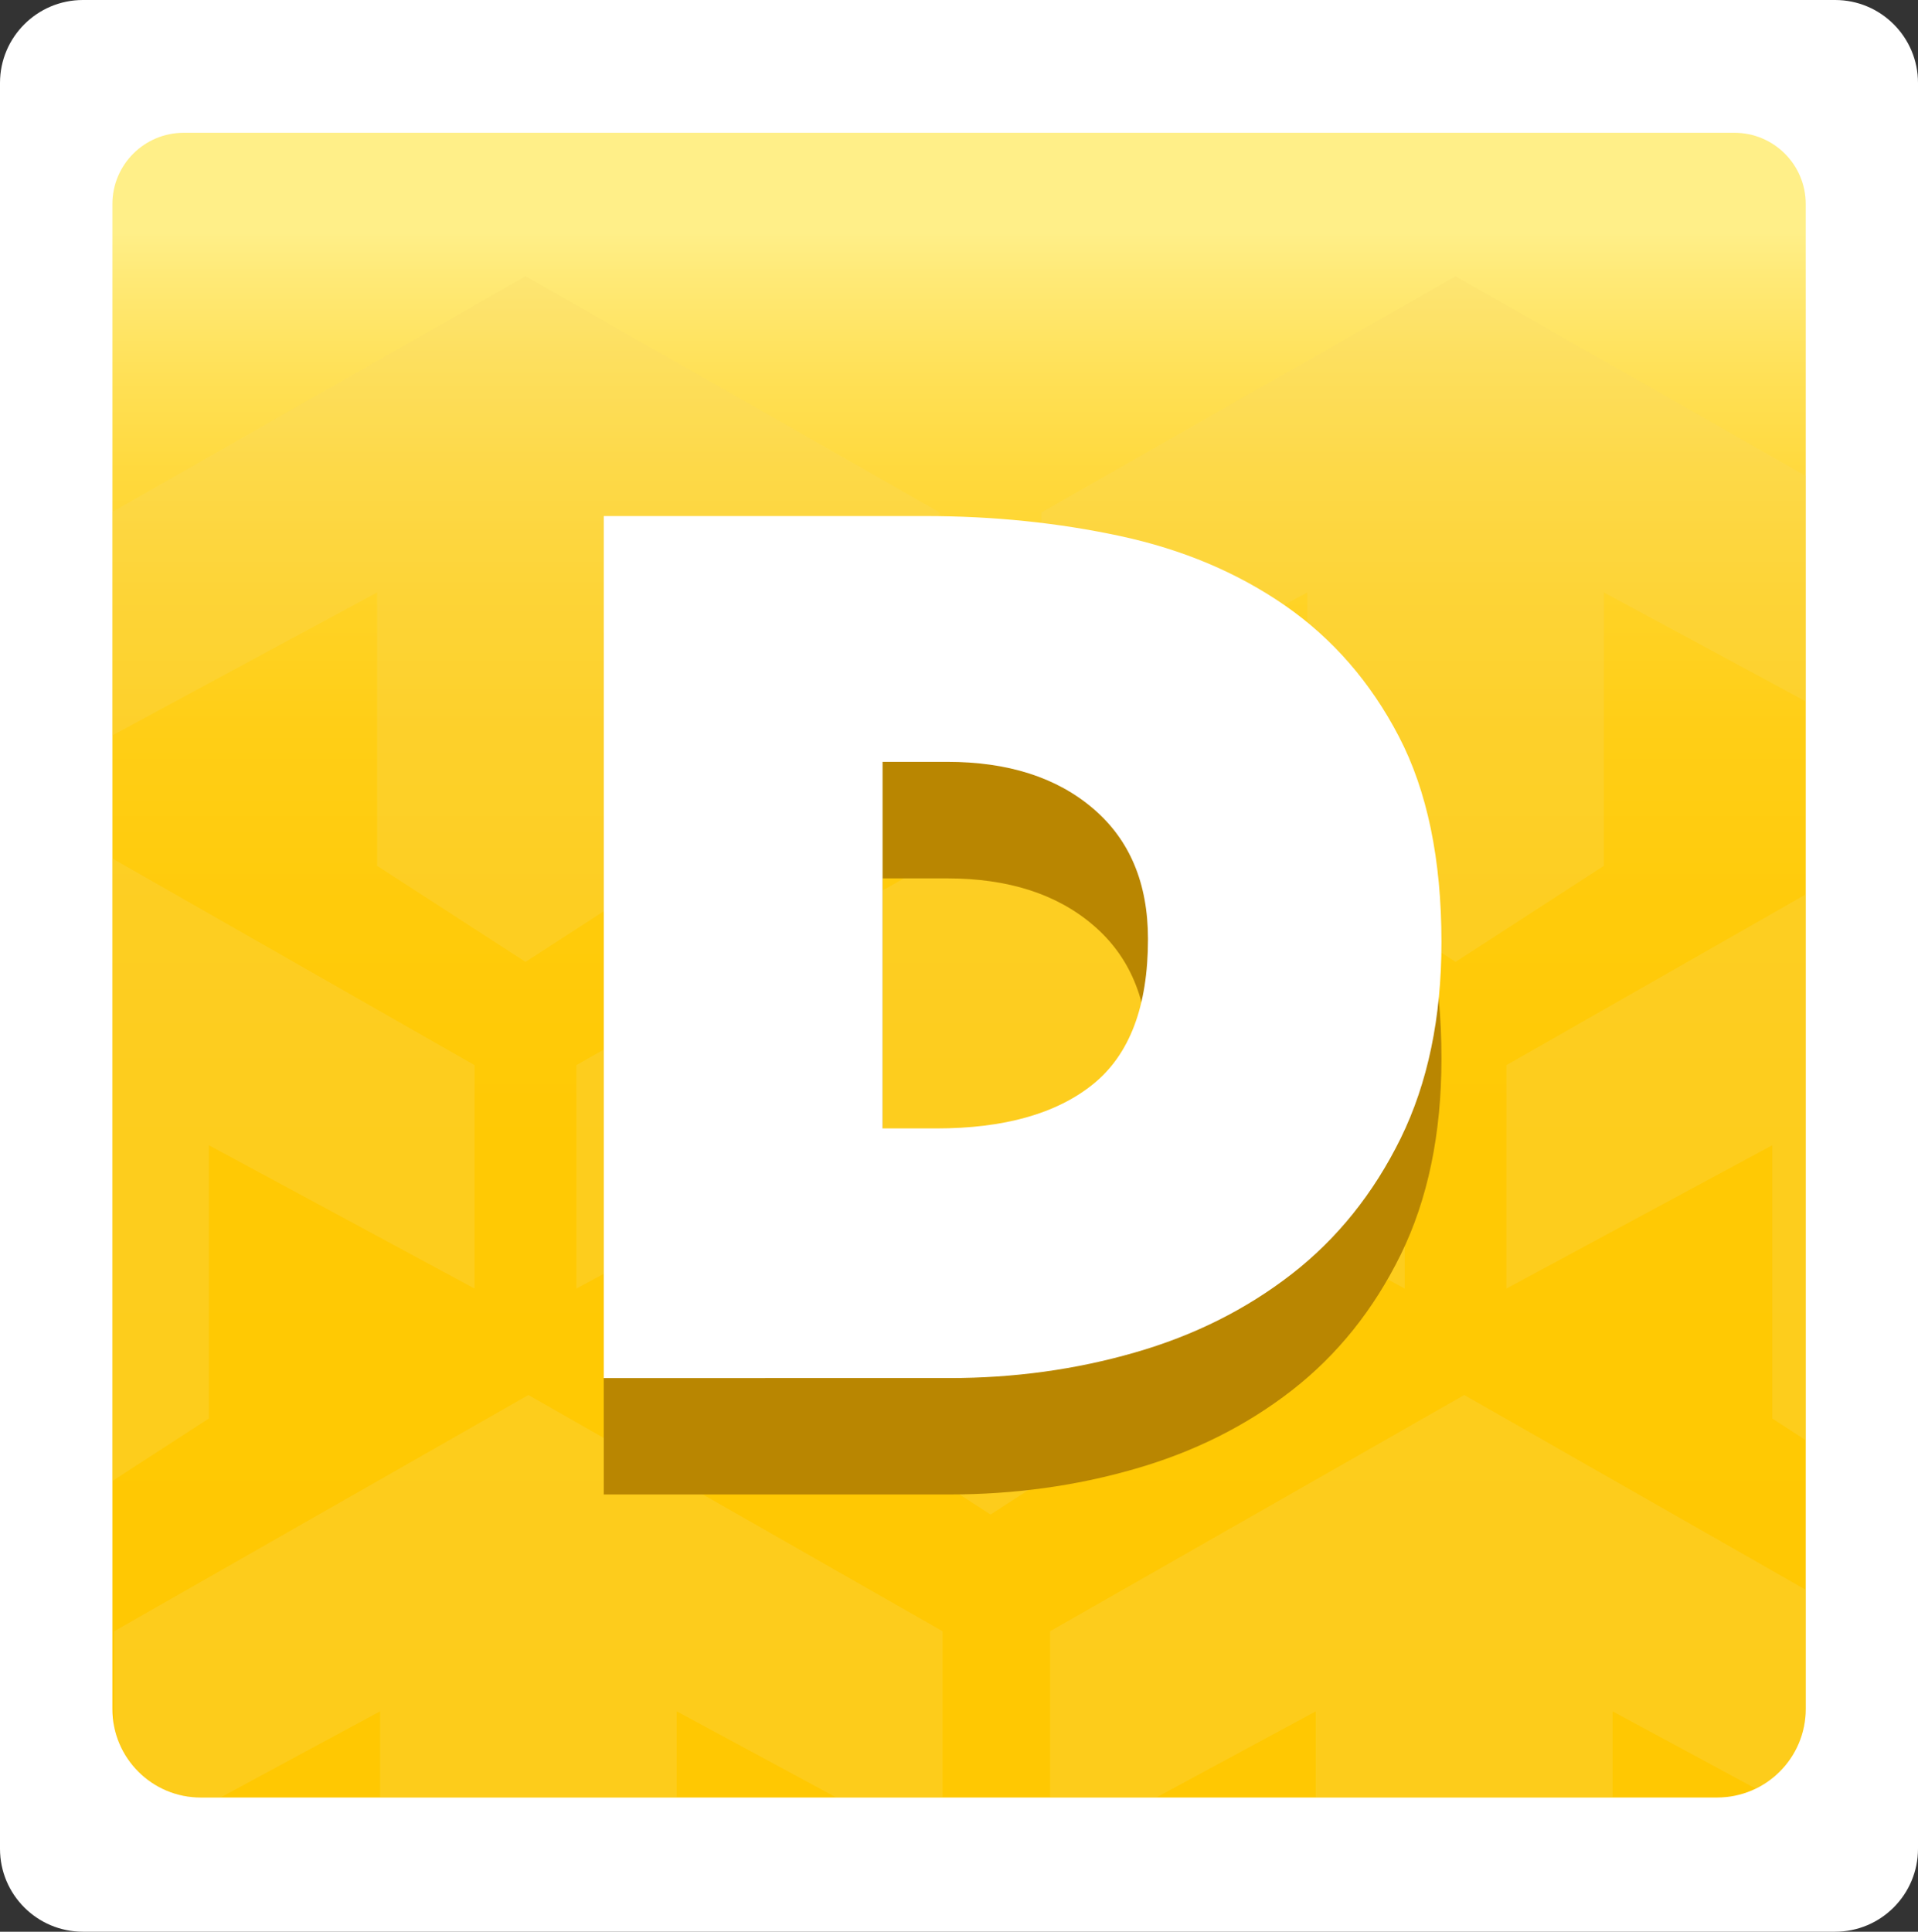<?xml version="1.0" encoding="utf-8"?>
<!-- Generator: Adobe Illustrator 25.2.3, SVG Export Plug-In . SVG Version: 6.00 Build 0)  -->
<svg version="1.1" xmlns="http://www.w3.org/2000/svg" xmlns:xlink="http://www.w3.org/1999/xlink" x="0px" y="0px"
	 viewBox="0 0 134.63 135.58" style="enable-background:new 0 0 134.63 135.58;" xml:space="preserve">
<rect x="0" y="0" width="134.63" height="135.58" fill="#333333" stroke="none"/>
<style type="text/css">
	.st0{clip-path:url(#XMLID_3_);}
	.st1{opacity:0.25;clip-path:url(#SVGID_2_);}
	.st2{fill:#F6D968;}
	.st3{fill:#B98601;}
	.st4{fill:#FFFFFF;}
	.st5{clip-path:url(#XMLID_5_);}
	.st6{opacity:0.25;clip-path:url(#SVGID_4_);}
	.st7{clip-path:url(#XMLID_7_);}
	.st8{opacity:0.25;clip-path:url(#SVGID_6_);}
	.st9{opacity:0.25;clip-path:url(#XMLID_10_);}
	.st10{opacity:0.25;clip-path:url(#XMLID_12_);}
	.st11{opacity:0.25;clip-path:url(#XMLID_14_);}
	.st12{fill:url(#SVGID_7_);}
	.st13{fill:url(#SVGID_8_);}
	.st14{fill:url(#SVGID_9_);}
	.st15{fill:url(#SVGID_10_);}
	.st16{opacity:0.7;fill:#60DFFF;}
	.st17{fill:url(#SVGID_11_);}
	.st18{fill:#D7F7FF;}
	.st19{fill:url(#SVGID_12_);}
	.st20{fill:url(#SVGID_13_);}
	.st21{opacity:0.25;clip-path:url(#SVGID_15_);}
	.st22{fill:#53CFFC;}
	.st23{fill:#017BD2;}
	.st24{fill:url(#SVGID_16_);}
	.st25{opacity:0.25;}
	.st26{clip-path:url(#SVGID_18_);}
	.st27{fill:url(#SVGID_19_);}
	.st28{opacity:0.25;clip-path:url(#SVGID_21_);}
	.st29{fill:url(#SVGID_22_);}
	.st30{clip-path:url(#SVGID_24_);}
	.st31{fill:url(#SVGID_25_);}
	.st32{opacity:0.25;clip-path:url(#SVGID_27_);}
	.st33{fill:url(#SVGID_28_);}
	.st34{clip-path:url(#SVGID_30_);}
	.st35{fill:url(#SVGID_31_);}
	.st36{opacity:0.25;clip-path:url(#SVGID_33_);}
	.st37{fill:url(#SVGID_34_);}
	.st38{clip-path:url(#SVGID_36_);}
	.st39{fill:#60DFFF;}
	.st40{fill:url(#SVGID_37_);}
	.st41{opacity:0.25;clip-path:url(#SVGID_39_);}
	.st42{fill:url(#SVGID_40_);}
	.st43{opacity:0.25;clip-path:url(#SVGID_42_);}
	.st44{fill:url(#SVGID_43_);}
	.st45{fill:#1E3865;}
</style>
<g id="FONDOS">
</g>
<g id="PERSONAJES">
</g>
<g id="INTERFACE">
	<g>
		<path class="st4" d="M128.81,135.58H5.82c-3.22,0-5.82-2.61-5.82-5.82V5.82C0,2.61,2.61,0,5.82,0h122.99
			c3.22,0,5.82,2.61,5.82,5.82v123.93C134.63,132.97,132.03,135.58,128.81,135.58z"/>
		<g>
			<g>
				<g>
					<linearGradient id="SVGID_2_" gradientUnits="userSpaceOnUse" x1="67.317" y1="8.729" x2="67.317" y2="127.489">
						<stop  offset="0.064" style="stop-color:#FFEF88"/>
						<stop  offset="0.088" style="stop-color:#FFEA78"/>
						<stop  offset="0.143" style="stop-color:#FFE159"/>
						<stop  offset="0.205" style="stop-color:#FFD93D"/>
						<stop  offset="0.276" style="stop-color:#FFD327"/>
						<stop  offset="0.358" style="stop-color:#FFCE16"/>
						<stop  offset="0.46" style="stop-color:#FFCB0B"/>
						<stop  offset="0.603" style="stop-color:#FFC904"/>
						<stop  offset="1" style="stop-color:#FFC802"/>
					</linearGradient>
					<path style="fill:url(#SVGID_2_);" d="M7.89,119.95V14.32c0-2.76,2.24-5,5-5h108.86c2.76,0,5,2.24,5,5v105.62
						c0,3.44-2.79,6.22-6.22,6.22H14.11C10.67,126.17,7.89,123.38,7.89,119.95z"/>
					<g class="st25">
						<defs>
							<path id="SVGID_23_" class="st25" d="M7.89,119.95V16.28c0-3.84,3.12-6.96,6.96-6.96h104.94c3.84,0,6.96,3.12,6.96,6.96
								v103.66c0,3.44-2.79,6.22-6.22,6.22H14.11C10.67,126.17,7.89,123.38,7.89,119.95z"/>
						</defs>
						<clipPath id="SVGID_4_">
							<use xlink:href="#SVGID_23_"  style="overflow:visible;"/>
						</clipPath>
						<g style="clip-path:url(#SVGID_4_);">
							<polygon class="st2" points="36.89,19.39 7.82,35.97 7.82,51.65 26.47,41.58 26.47,60.77 36.89,67.51 47.3,60.77 47.3,41.58 
								65.96,51.65 65.96,35.97 							"/>
							<polygon class="st2" points="102.17,19.39 73.1,35.97 73.1,51.65 91.76,41.58 91.76,60.77 102.17,67.51 112.58,60.77 
								112.58,41.58 131.24,51.65 131.24,35.97 							"/>
						</g>
						<g style="clip-path:url(#SVGID_4_);">
							<polygon class="st2" points="4.25,58.18 -24.82,74.76 -24.82,90.44 -6.17,80.38 -6.17,99.56 4.25,106.3 14.66,99.56 
								14.66,80.38 33.31,90.44 33.31,74.76 							"/>
							<polygon class="st2" points="69.53,58.18 40.46,74.76 40.46,90.44 59.11,80.38 59.11,99.56 69.53,106.3 79.94,99.56 
								79.94,80.38 98.6,90.44 98.6,74.76 							"/>
							<polygon class="st2" points="134.81,58.18 105.74,74.76 105.74,90.44 124.4,80.38 124.4,99.56 134.81,106.3 145.22,99.56 
								145.22,80.38 163.88,90.44 163.88,74.76 							"/>
						</g>
						<g style="clip-path:url(#SVGID_4_);">
							<polygon class="st2" points="37.09,97.91 8.02,114.49 8.02,130.18 26.68,120.11 26.68,139.29 37.09,146.04 47.5,139.29 
								47.5,120.11 66.16,130.18 66.16,114.49 							"/>
							<polygon class="st2" points="102.78,97.91 73.71,114.49 73.71,130.18 92.36,120.11 92.36,139.29 102.78,146.04 
								113.19,139.29 113.19,120.11 131.85,130.18 131.85,114.49 							"/>
						</g>
					</g>
				</g>
			</g>
			<g>
				<g>
					<g>
						<path class="st3" d="M42.38,104.89v-60.5h22.56c4.79,0,9.36,0.47,13.72,1.41c4.36,0.94,8.2,2.56,11.54,4.87
							c3.33,2.31,6,5.37,7.99,9.19c1.99,3.82,2.99,8.63,2.99,14.44c0,5.3-0.96,9.88-2.86,13.76c-1.91,3.88-4.46,7.05-7.65,9.53
							c-3.19,2.48-6.87,4.32-11.02,5.51c-4.16,1.2-8.49,1.79-12.99,1.79H42.38z M61.95,61.66v25.72h3.76
							c4.79,0,8.46-1.04,11.02-3.11s3.85-5.46,3.85-10.18c0-3.92-1.28-6.97-3.85-9.16c-2.56-2.19-5.98-3.28-10.25-3.28H61.95z"/>
					</g>
				</g>
				<g>
					<g>
						<path class="st4" d="M42.38,96.72v-60.5h22.56c4.79,0,9.36,0.47,13.72,1.41c4.36,0.94,8.2,2.56,11.54,4.87
							c3.33,2.31,6,5.37,7.99,9.19c1.99,3.82,2.99,8.63,2.99,14.44c0,5.3-0.96,9.88-2.86,13.76c-1.91,3.88-4.46,7.05-7.65,9.53
							c-3.19,2.48-6.87,4.32-11.02,5.51c-4.16,1.2-8.49,1.79-12.99,1.79H42.38z M61.95,53.48v25.72h3.76
							c4.79,0,8.46-1.04,11.02-3.11s3.85-5.46,3.85-10.18c0-3.92-1.28-6.97-3.85-9.16c-2.56-2.19-5.98-3.28-10.25-3.28H61.95z"/>
					</g>
				</g>
			</g>
		</g>
	</g>
</g>
</svg>
